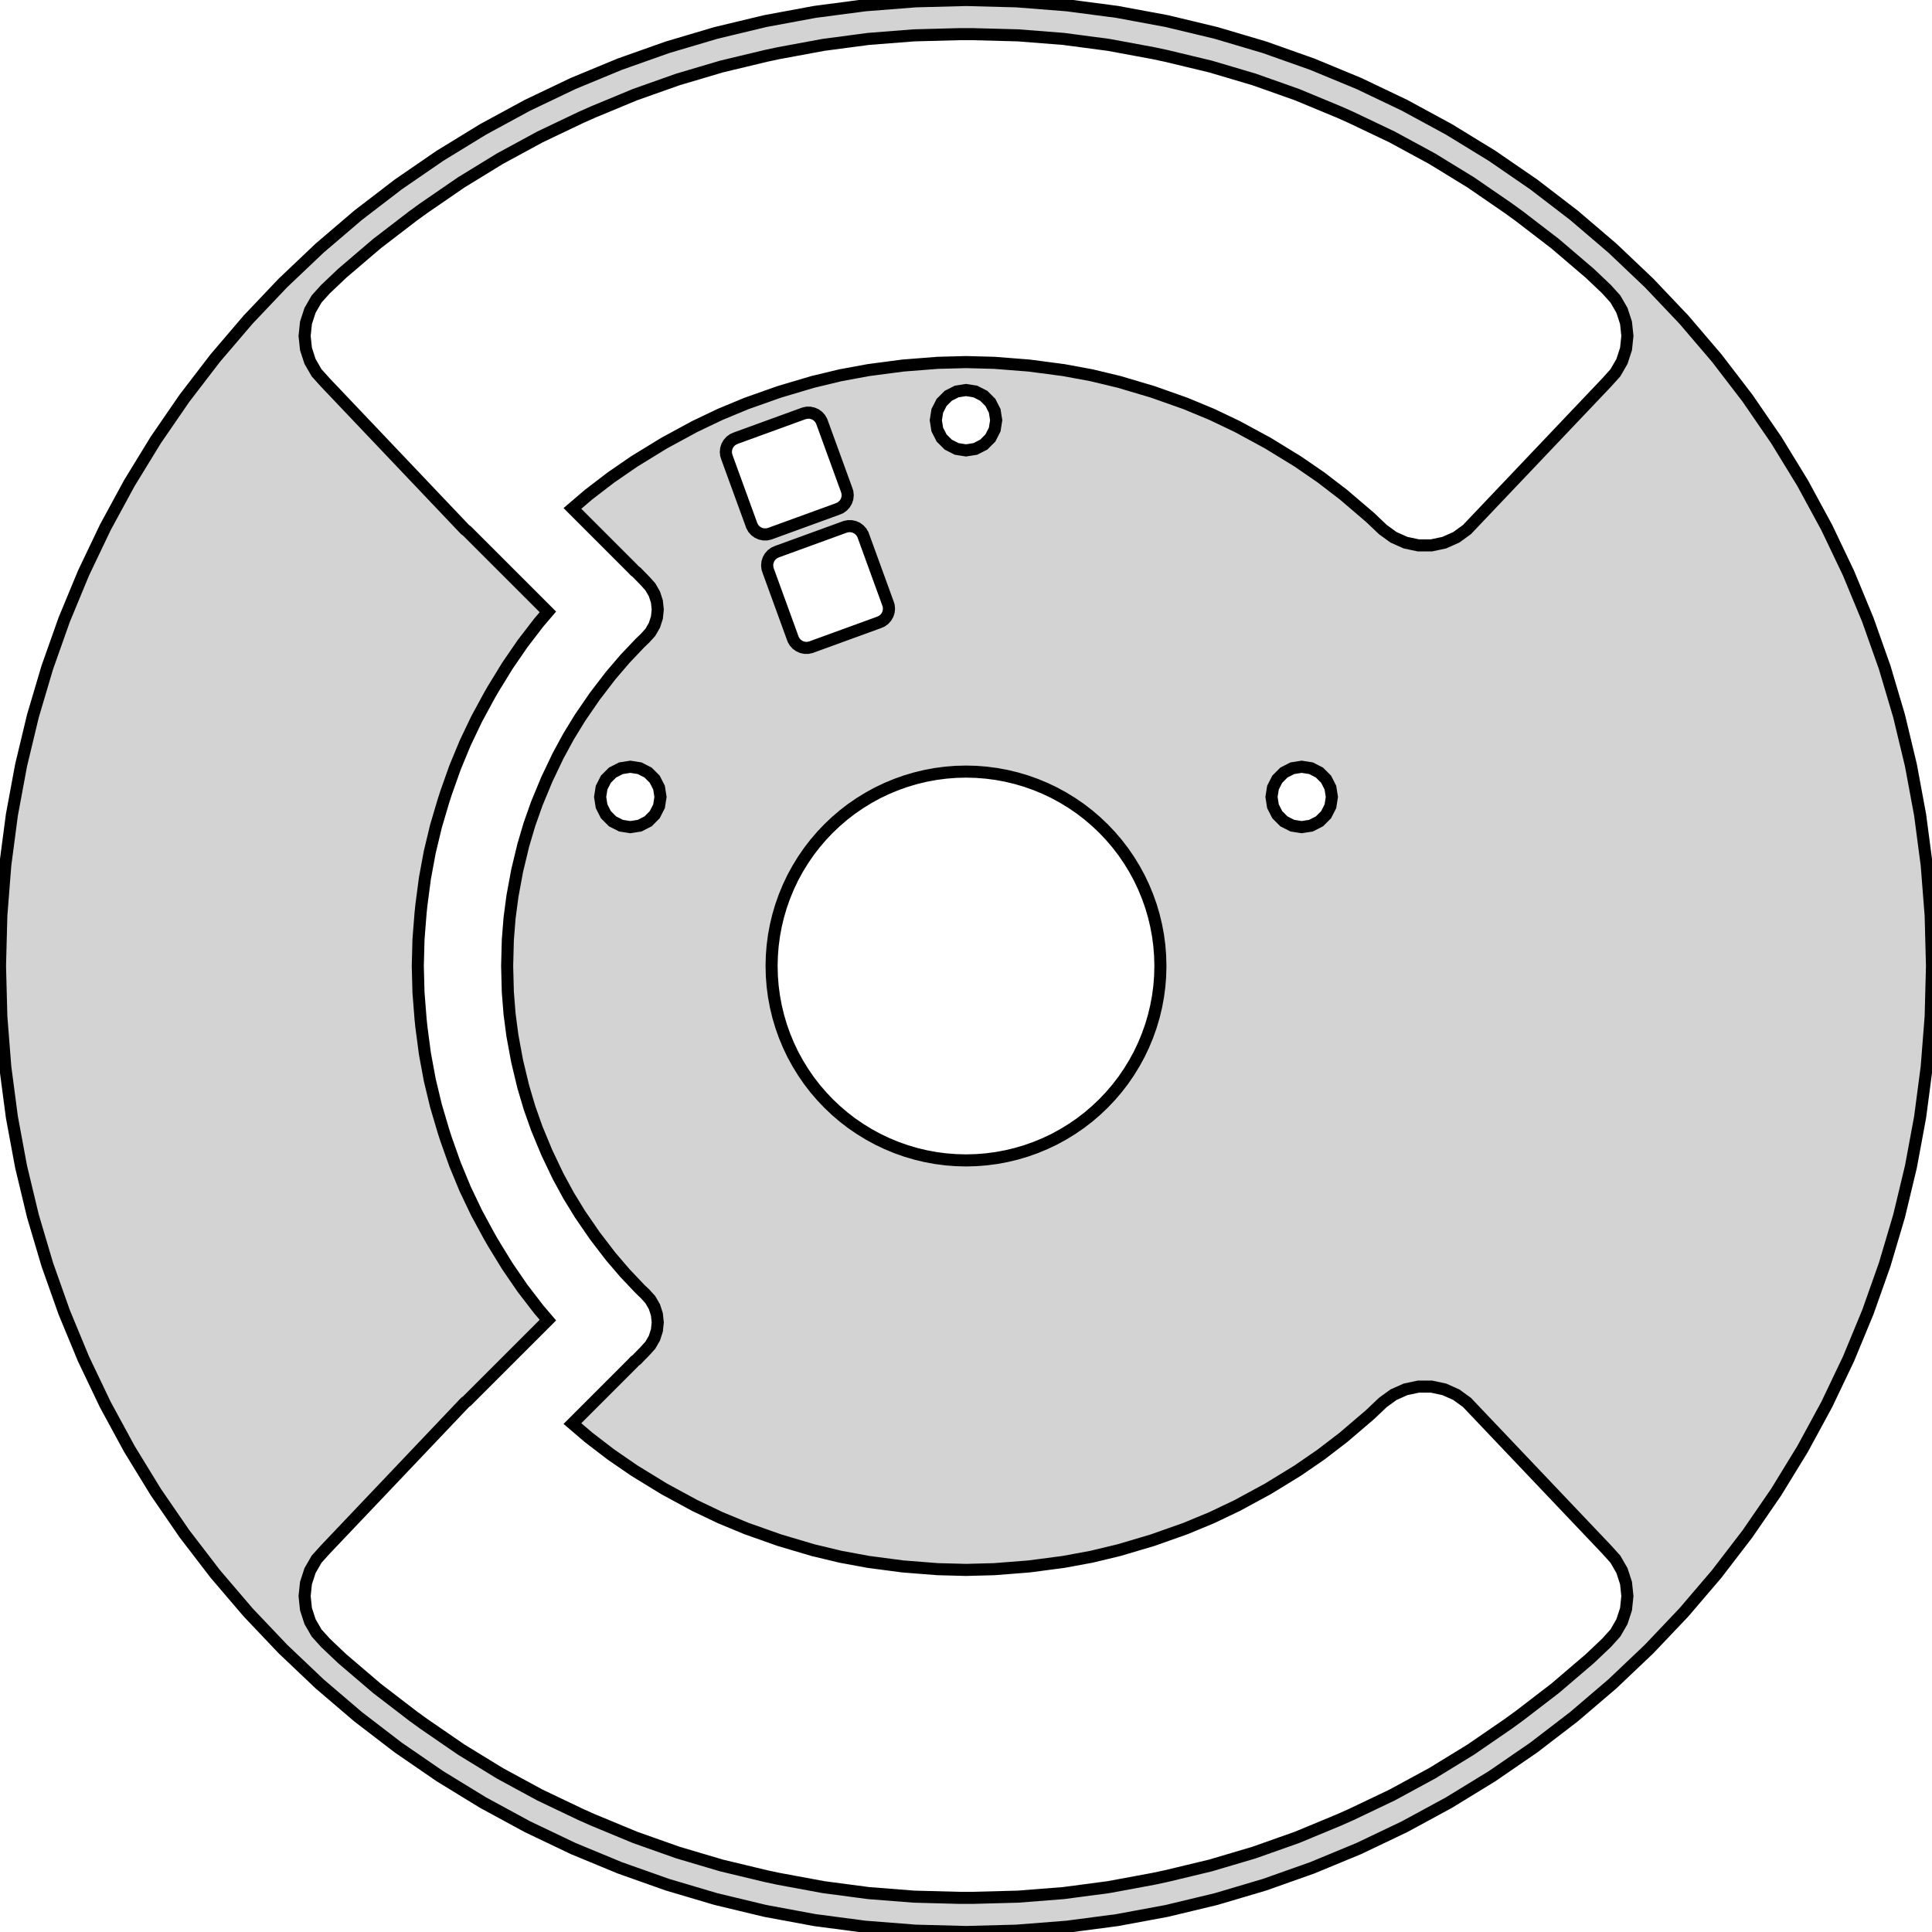 <?xml version="1.0" standalone="no"?>
<!DOCTYPE svg PUBLIC "-//W3C//DTD SVG 1.1//EN" "http://www.w3.org/Graphics/SVG/1.1/DTD/svg11.dtd">
<svg width="80mm" height="80mm" viewBox="-40 -40 80 80" xmlns="http://www.w3.org/2000/svg" version="1.1">
<title>OpenSCAD Model</title>
<path d="
M 2.093,39.945 L 4.181,39.781 L 6.257,39.508 L 8.316,39.126 L 10.353,38.637 L 12.361,38.042
 L 14.335,37.343 L 16.27,36.542 L 18.16,35.64 L 20,34.641 L 21.786,33.547 L 23.511,32.361
 L 25.173,31.086 L 26.765,29.726 L 28.284,28.284 L 29.726,26.765 L 31.086,25.173 L 32.361,23.511
 L 33.547,21.786 L 34.641,20 L 35.64,18.16 L 36.542,16.27 L 37.343,14.335 L 38.042,12.361
 L 38.637,10.353 L 39.126,8.316 L 39.508,6.257 L 39.781,4.181 L 39.945,2.093 L 40,-0
 L 39.945,-2.093 L 39.781,-4.181 L 39.508,-6.257 L 39.126,-8.316 L 38.637,-10.353 L 38.042,-12.361
 L 37.343,-14.335 L 36.542,-16.27 L 35.64,-18.16 L 34.641,-20 L 33.547,-21.786 L 32.361,-23.511
 L 31.086,-25.173 L 29.726,-26.765 L 28.284,-28.284 L 26.765,-29.726 L 25.173,-31.086 L 23.511,-32.361
 L 21.786,-33.547 L 20,-34.641 L 18.16,-35.64 L 16.27,-36.542 L 14.335,-37.343 L 12.361,-38.042
 L 10.353,-38.637 L 8.316,-39.126 L 6.257,-39.508 L 4.181,-39.781 L 2.093,-39.945 L 0,-40
 L -2.093,-39.945 L -4.181,-39.781 L -6.257,-39.508 L -8.316,-39.126 L -10.353,-38.637 L -12.361,-38.042
 L -14.335,-37.343 L -16.27,-36.542 L -18.16,-35.64 L -20,-34.641 L -21.786,-33.547 L -23.511,-32.361
 L -25.173,-31.086 L -26.765,-29.726 L -28.284,-28.284 L -29.726,-26.765 L -31.086,-25.173 L -32.361,-23.511
 L -33.547,-21.786 L -34.641,-20 L -35.64,-18.16 L -36.542,-16.27 L -37.343,-14.335 L -38.042,-12.361
 L -38.637,-10.353 L -39.126,-8.316 L -39.508,-6.257 L -39.781,-4.181 L -39.945,-2.093 L -40,-0
 L -39.945,2.093 L -39.781,4.181 L -39.508,6.257 L -39.126,8.316 L -38.637,10.353 L -38.042,12.361
 L -37.343,14.335 L -36.542,16.27 L -35.64,18.16 L -34.641,20 L -33.547,21.786 L -32.361,23.511
 L -31.086,25.173 L -29.726,26.765 L -28.284,28.284 L -26.765,29.726 L -25.173,31.086 L -23.511,32.361
 L -21.786,33.547 L -20,34.641 L -18.16,35.64 L -16.27,36.542 L -14.335,37.343 L -12.361,38.042
 L -10.353,38.637 L -8.316,39.126 L -6.257,39.508 L -4.181,39.781 L -2.093,39.945 L 0,40
 z
M -0.272,38.586 L -2.156,38.536 L -4.035,38.389 L -5.903,38.142 L -7.757,37.799 L -8.288,37.686
 L -10.121,37.246 L -11.928,36.711 L -13.705,36.082 L -15.446,35.36 L -15.943,35.139 L -17.644,34.328
 L -19.3,33.429 L -20.907,32.444 L -22.46,31.376 L -22.9,31.057 L -24.395,29.909 L -25.828,28.685
 L -26.526,28.023 L -26.89,27.619 L -27.162,27.148 L -27.33,26.632 L -27.387,26.091 L -27.33,25.55
 L -27.162,25.034 L -26.89,24.563 L -26.526,24.159 L -20.743,18.071 L -20.665,18.014 L -17.313,14.663
 L -17.692,14.219 L -18.365,13.343 L -18.99,12.432 L -19.568,11.49 L -19.735,11.201 L -20.262,10.23
 L -20.738,9.233 L -21.16,8.212 L -21.529,7.171 L -21.632,6.853 L -21.946,5.794 L -22.204,4.72
 L -22.405,3.633 L -22.549,2.538 L -22.584,2.206 L -22.671,1.104 L -22.7,-0 L -22.671,-1.104
 L -22.584,-2.206 L -22.549,-2.538 L -22.405,-3.633 L -22.204,-4.72 L -21.946,-5.794 L -21.632,-6.853
 L -21.529,-7.171 L -21.16,-8.212 L -20.738,-9.233 L -20.262,-10.23 L -19.735,-11.201 L -19.568,-11.49
 L -18.99,-12.432 L -18.365,-13.343 L -17.692,-14.219 L -17.313,-14.663 L -20.665,-18.014 L -20.743,-18.071
 L -26.526,-24.159 L -26.89,-24.563 L -27.162,-25.034 L -27.33,-25.55 L -27.387,-26.091 L -27.33,-26.632
 L -27.162,-27.148 L -26.89,-27.619 L -26.526,-28.023 L -25.828,-28.685 L -24.395,-29.909 L -22.9,-31.057
 L -22.46,-31.376 L -20.907,-32.444 L -19.3,-33.429 L -17.644,-34.328 L -15.943,-35.139 L -15.446,-35.36
 L -13.705,-36.082 L -11.928,-36.711 L -10.121,-37.246 L -8.288,-37.686 L -7.757,-37.799 L -5.903,-38.142
 L -4.035,-38.389 L -2.156,-38.536 L -0.272,-38.586 L 0.272,-38.586 L 2.156,-38.536 L 4.035,-38.389
 L 5.903,-38.142 L 7.757,-37.799 L 8.288,-37.686 L 10.121,-37.246 L 11.928,-36.711 L 13.705,-36.082
 L 15.446,-35.36 L 15.943,-35.139 L 17.644,-34.328 L 19.3,-33.429 L 20.907,-32.444 L 22.46,-31.376
 L 22.9,-31.057 L 24.395,-29.909 L 25.828,-28.685 L 26.526,-28.023 L 26.89,-27.619 L 27.162,-27.148
 L 27.33,-26.632 L 27.387,-26.091 L 27.33,-25.55 L 27.162,-25.034 L 26.89,-24.563 L 26.526,-24.159
 L 20.743,-18.071 L 20.303,-17.752 L 19.806,-17.53 L 19.275,-17.417 L 18.731,-17.417 L 18.2,-17.53
 L 17.703,-17.752 L 17.263,-18.071 L 16.728,-18.579 L 15.63,-19.517 L 14.699,-20.231 L 13.732,-20.896
 L 12.5,-21.651 L 11.23,-22.34 L 10.171,-22.845 L 9.088,-23.294 L 7.725,-23.776 L 6.34,-24.187
 L 5.199,-24.461 L 4.046,-24.674 L 2.613,-24.863 L 1.173,-24.976 L 0,-25.007 L -1.173,-24.976
 L -2.613,-24.863 L -4.046,-24.674 L -5.199,-24.461 L -6.34,-24.187 L -7.725,-23.776 L -9.088,-23.294
 L -10.171,-22.845 L -11.23,-22.34 L -12.5,-21.651 L -13.732,-20.896 L -14.699,-20.231 L -15.63,-19.517
 L -16.297,-18.947 L -13.794,-16.444 L -13.721,-16.364 L -13.642,-16.306 L -13.293,-15.948 L -13.069,-15.699
 L -12.902,-15.409 L -12.799,-15.091 L -12.764,-14.759 L -12.799,-14.426 L -12.902,-14.108 L -13.069,-13.818
 L -13.293,-13.57 L -13.496,-13.377 L -14.123,-12.716 L -14.715,-12.024 L -15.371,-11.168 L -15.982,-10.279
 L -16.458,-9.502 L -16.893,-8.701 L -17.357,-7.728 L -17.77,-6.732 L -18.074,-5.873 L -18.333,-4.999
 L -18.585,-3.95 L -18.781,-2.89 L -18.9,-1.986 L -18.972,-1.078 L -19,-0 L -18.972,1.078
 L -18.9,1.986 L -18.781,2.89 L -18.585,3.95 L -18.333,4.999 L -18.074,5.873 L -17.77,6.732
 L -17.357,7.728 L -16.893,8.701 L -16.458,9.502 L -15.982,10.279 L -15.371,11.168 L -14.715,12.024
 L -14.123,12.716 L -13.496,13.377 L -13.293,13.57 L -13.069,13.818 L -12.902,14.108 L -12.799,14.426
 L -12.764,14.759 L -12.799,15.091 L -12.902,15.409 L -13.069,15.699 L -13.293,15.948 L -13.642,16.306
 L -13.721,16.364 L -13.794,16.444 L -16.297,18.947 L -15.63,19.517 L -14.699,20.231 L -13.732,20.896
 L -12.5,21.651 L -11.23,22.34 L -10.171,22.845 L -9.088,23.294 L -7.725,23.776 L -6.34,24.187
 L -5.199,24.461 L -4.046,24.674 L -2.613,24.863 L -1.173,24.976 L 0,25.007 L 1.173,24.976
 L 2.613,24.863 L 4.046,24.674 L 5.199,24.461 L 6.34,24.187 L 7.725,23.776 L 9.088,23.294
 L 10.171,22.845 L 11.23,22.34 L 12.5,21.651 L 13.732,20.896 L 14.699,20.231 L 15.63,19.517
 L 16.728,18.579 L 17.263,18.071 L 17.703,17.752 L 18.2,17.53 L 18.731,17.417 L 19.275,17.417
 L 19.806,17.53 L 20.303,17.752 L 20.743,18.071 L 26.526,24.159 L 26.89,24.563 L 27.162,25.034
 L 27.33,25.55 L 27.387,26.091 L 27.33,26.632 L 27.162,27.148 L 26.89,27.619 L 26.526,28.023
 L 25.828,28.685 L 24.395,29.909 L 22.9,31.057 L 22.46,31.376 L 20.907,32.444 L 19.3,33.429
 L 17.644,34.328 L 15.943,35.139 L 15.446,35.36 L 13.705,36.082 L 11.928,36.711 L 10.121,37.246
 L 8.288,37.686 L 7.757,37.799 L 5.903,38.142 L 4.035,38.389 L 2.156,38.536 L 0.272,38.586
 z
M -0.386,-21.411 L -0.735,-21.589 L -1.011,-21.865 L -1.189,-22.214 L -1.25,-22.6 L -1.189,-22.986
 L -1.011,-23.335 L -0.735,-23.611 L -0.386,-23.789 L 0,-23.85 L 0.386,-23.789 L 0.735,-23.611
 L 1.011,-23.335 L 1.189,-22.986 L 1.25,-22.6 L 1.189,-22.214 L 1.011,-21.865 L 0.735,-21.589
 L 0.386,-21.411 L 0,-21.35 z
M -8.381,-17.872 L -8.504,-17.898 L -8.618,-17.949 L -8.72,-18.023 L -8.804,-18.116 L -8.866,-18.225
 L -9.893,-21.044 L -9.931,-21.163 L -9.944,-21.288 L -9.931,-21.413 L -9.893,-21.532 L -9.83,-21.64
 L -9.746,-21.734 L -9.644,-21.807 L -9.53,-21.858 L -6.711,-22.884 L -6.588,-22.911 L -6.463,-22.911
 L -6.34,-22.884 L -6.225,-22.834 L -6.124,-22.76 L -6.04,-22.667 L -5.977,-22.558 L -4.951,-19.739
 L -4.912,-19.62 L -4.899,-19.495 L -4.912,-19.37 L -4.951,-19.251 L -5.014,-19.142 L -5.098,-19.049
 L -5.199,-18.975 L -5.314,-18.924 L -8.133,-17.898 L -8.256,-17.872 z
M -6.671,-13.174 L -6.794,-13.2 L -6.908,-13.251 L -7.01,-13.324 L -7.094,-13.418 L -7.156,-13.526
 L -8.182,-16.345 L -8.221,-16.465 L -8.234,-16.589 L -8.221,-16.714 L -8.182,-16.833 L -8.12,-16.942
 L -8.036,-17.035 L -7.934,-17.109 L -7.82,-17.16 L -5.001,-18.186 L -4.878,-18.212 L -4.753,-18.212
 L -4.63,-18.186 L -4.515,-18.135 L -4.414,-18.061 L -4.33,-17.968 L -4.267,-17.86 L -3.241,-15.04
 L -3.202,-14.921 L -3.189,-14.796 L -3.202,-14.672 L -3.241,-14.552 L -3.304,-14.444 L -3.388,-14.351
 L -3.489,-14.277 L -3.604,-14.226 L -6.423,-13.2 L -6.546,-13.174 z
M -14.286,-5.811 L -14.635,-5.989 L -14.911,-6.265 L -15.089,-6.614 L -15.15,-7 L -15.089,-7.386
 L -14.911,-7.735 L -14.635,-8.011 L -14.286,-8.189 L -13.9,-8.25 L -13.514,-8.189 L -13.165,-8.011
 L -12.889,-7.735 L -12.711,-7.386 L -12.65,-7 L -12.711,-6.614 L -12.889,-6.265 L -13.165,-5.989
 L -13.514,-5.811 L -13.9,-5.75 z
M 13.514,-5.811 L 13.165,-5.989 L 12.889,-6.265 L 12.711,-6.614 L 12.65,-7 L 12.711,-7.386
 L 12.889,-7.735 L 13.165,-8.011 L 13.514,-8.189 L 13.9,-8.25 L 14.286,-8.189 L 14.635,-8.011
 L 14.911,-7.735 L 15.089,-7.386 L 15.15,-7 L 15.089,-6.614 L 14.911,-6.265 L 14.635,-5.989
 L 14.286,-5.811 L 13.9,-5.75 z
M -0.421,8.039 L -0.841,8.006 L -1.259,7.951 L -1.674,7.874 L -2.083,7.776 L -2.488,7.656
 L -2.885,7.515 L -3.274,7.354 L -3.655,7.173 L -4.025,6.971 L -4.384,6.751 L -4.732,6.513
 L -5.066,6.256 L -5.386,5.982 L -5.692,5.692 L -5.982,5.386 L -6.256,5.066 L -6.513,4.732
 L -6.751,4.384 L -6.971,4.025 L -7.173,3.655 L -7.354,3.274 L -7.515,2.885 L -7.656,2.488
 L -7.776,2.083 L -7.874,1.674 L -7.951,1.259 L -8.006,0.841 L -8.039,0.421 L -8.05,-0
 L -8.039,-0.421 L -8.006,-0.841 L -7.951,-1.259 L -7.874,-1.674 L -7.776,-2.083 L -7.656,-2.488
 L -7.515,-2.885 L -7.354,-3.274 L -7.173,-3.655 L -6.971,-4.025 L -6.751,-4.384 L -6.513,-4.732
 L -6.256,-5.066 L -5.982,-5.386 L -5.692,-5.692 L -5.386,-5.982 L -5.066,-6.256 L -4.732,-6.513
 L -4.384,-6.751 L -4.025,-6.971 L -3.655,-7.173 L -3.274,-7.354 L -2.885,-7.515 L -2.488,-7.656
 L -2.083,-7.776 L -1.674,-7.874 L -1.259,-7.951 L -0.841,-8.006 L -0.421,-8.039 L 0,-8.05
 L 0.421,-8.039 L 0.841,-8.006 L 1.259,-7.951 L 1.674,-7.874 L 2.083,-7.776 L 2.488,-7.656
 L 2.885,-7.515 L 3.274,-7.354 L 3.655,-7.173 L 4.025,-6.971 L 4.384,-6.751 L 4.732,-6.513
 L 5.066,-6.256 L 5.386,-5.982 L 5.692,-5.692 L 5.982,-5.386 L 6.256,-5.066 L 6.513,-4.732
 L 6.751,-4.384 L 6.971,-4.025 L 7.173,-3.655 L 7.354,-3.274 L 7.515,-2.885 L 7.656,-2.488
 L 7.776,-2.083 L 7.874,-1.674 L 7.951,-1.259 L 8.006,-0.841 L 8.039,-0.421 L 8.05,-0
 L 8.039,0.421 L 8.006,0.841 L 7.951,1.259 L 7.874,1.674 L 7.776,2.083 L 7.656,2.488
 L 7.515,2.885 L 7.354,3.274 L 7.173,3.655 L 6.971,4.025 L 6.751,4.384 L 6.513,4.732
 L 6.256,5.066 L 5.982,5.386 L 5.692,5.692 L 5.386,5.982 L 5.066,6.256 L 4.732,6.513
 L 4.384,6.751 L 4.025,6.971 L 3.655,7.173 L 3.274,7.354 L 2.885,7.515 L 2.488,7.656
 L 2.083,7.776 L 1.674,7.874 L 1.259,7.951 L 0.841,8.006 L 0.421,8.039 L 0,8.05
 z
" stroke="black" fill="lightgray" stroke-width="0.5"/>
</svg>
